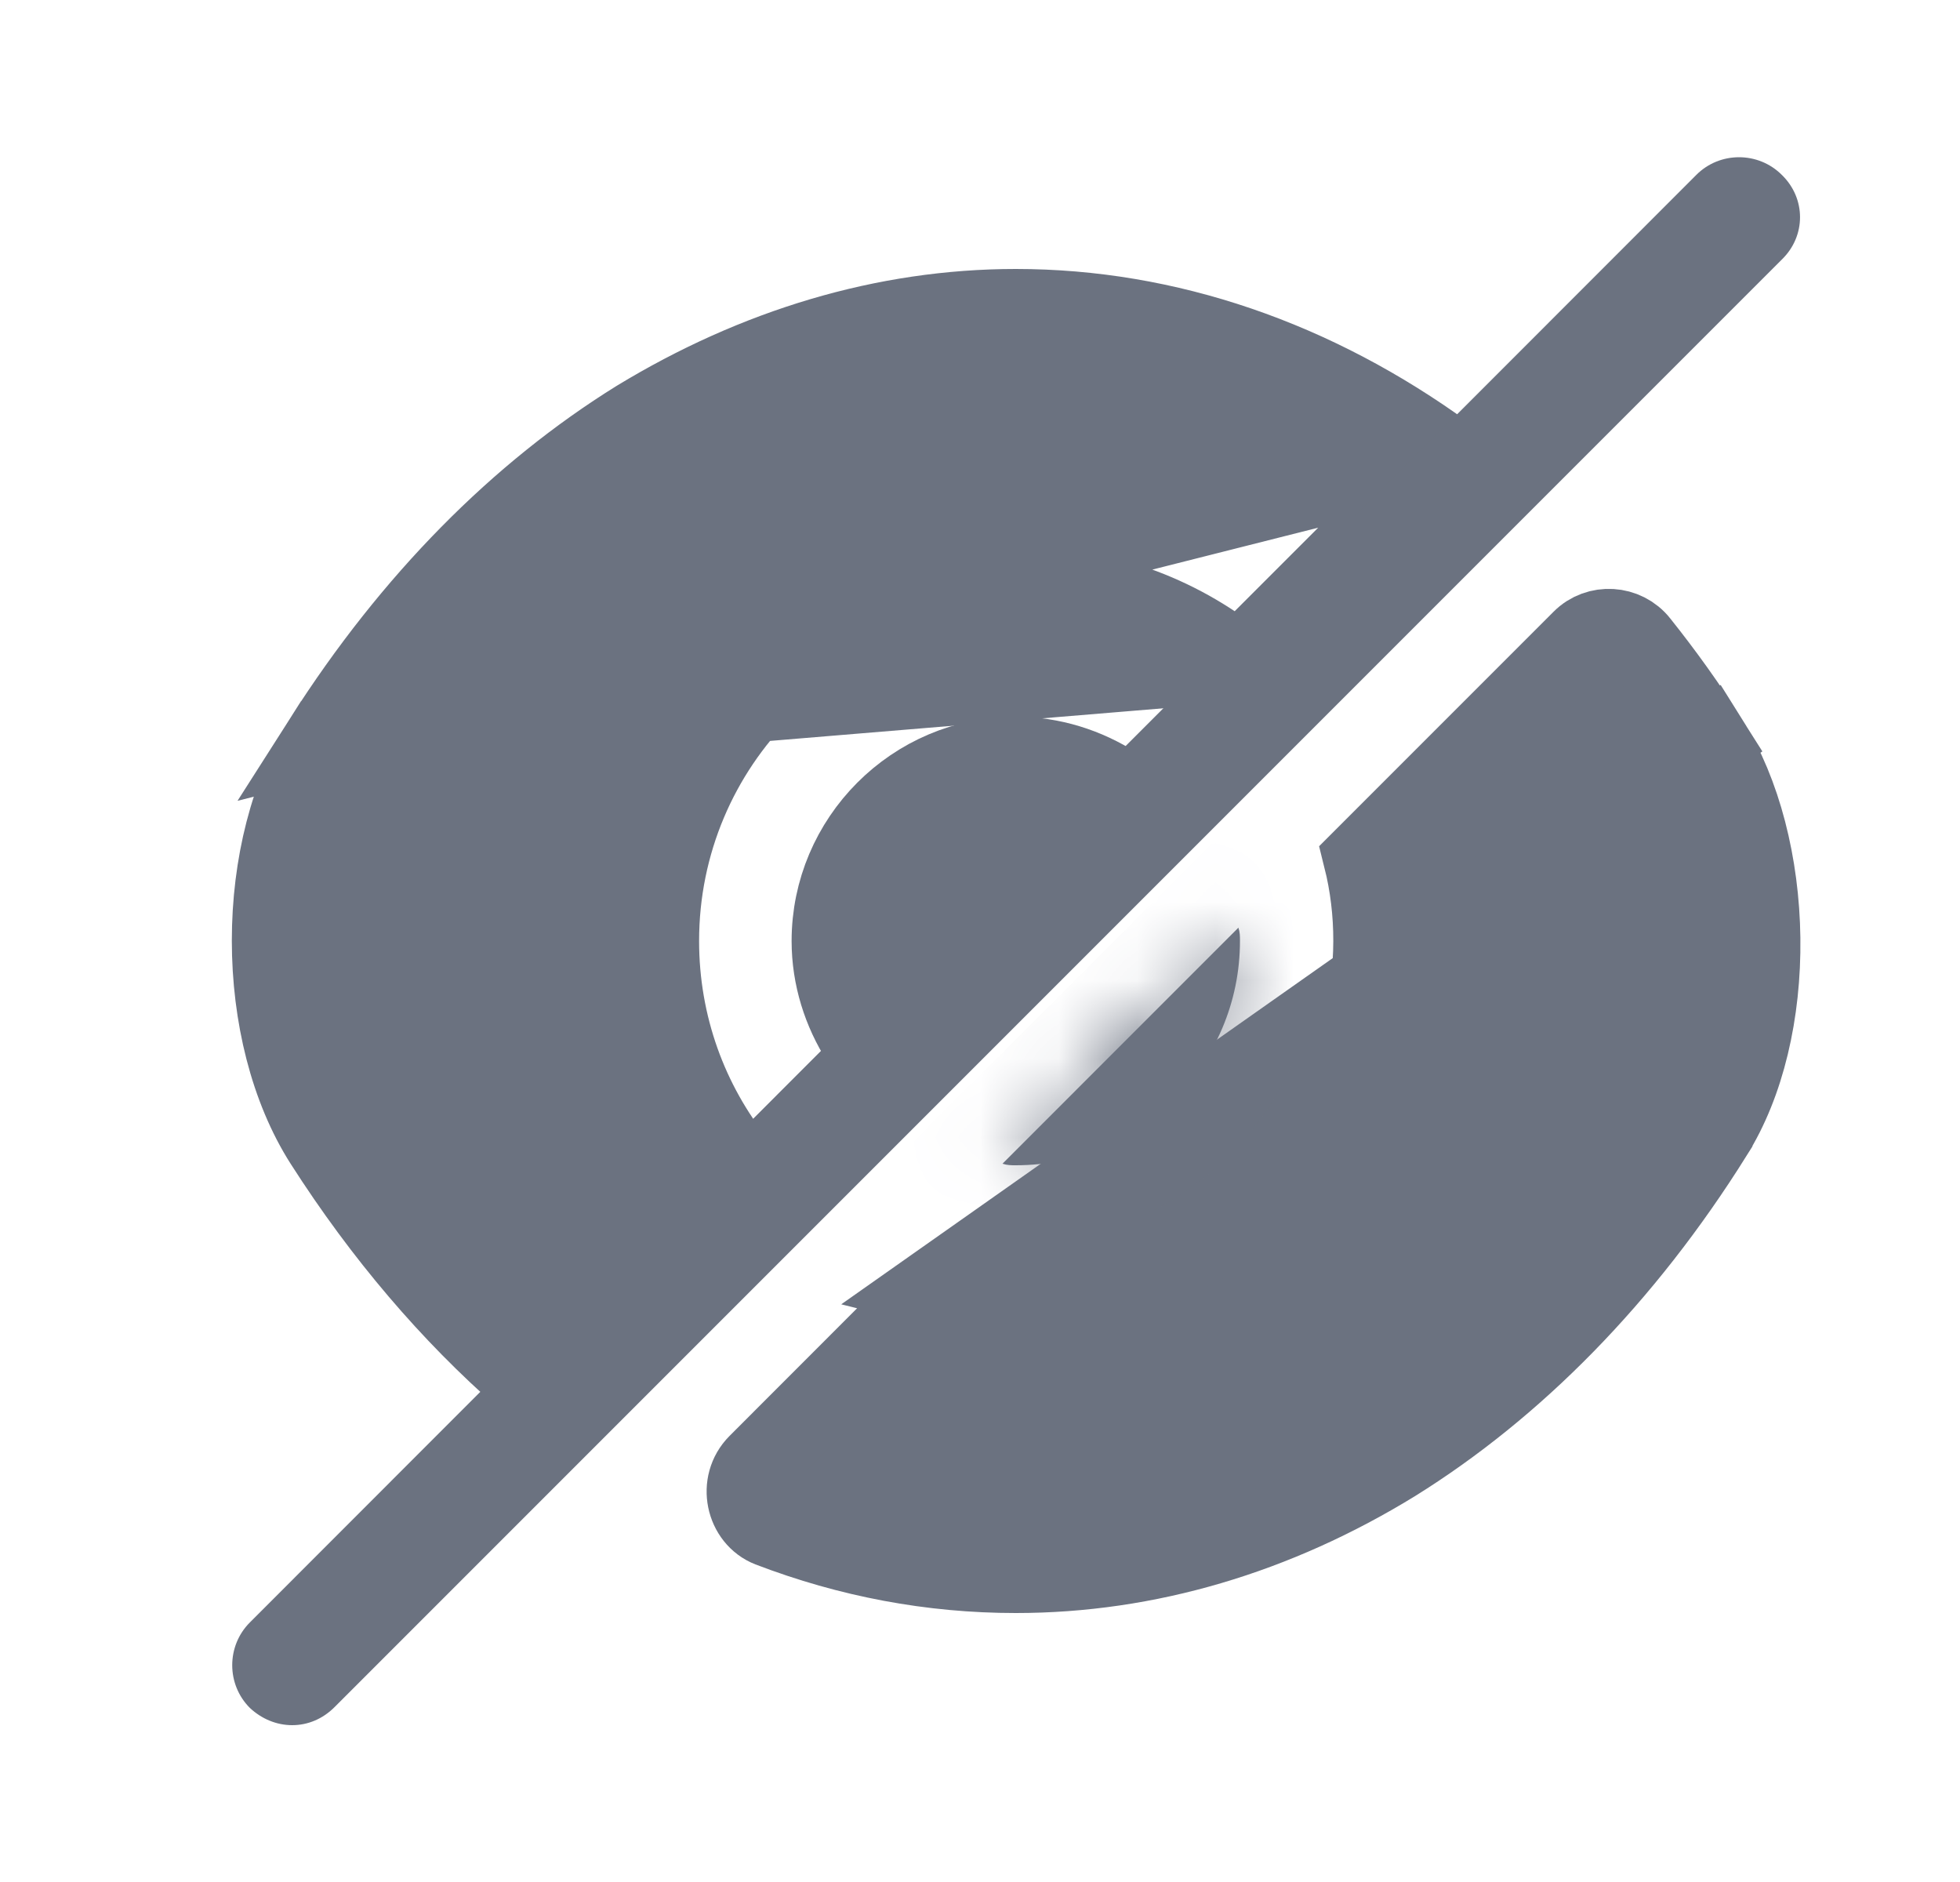 <svg width="25" height="24" viewBox="0 0 25 24" fill="none" xmlns="http://www.w3.org/2000/svg">
<path d="M11.911 16.413L11.88 16.443L11.276 17.047L9.66 18.664C9.402 18.922 9.502 19.361 9.817 19.484C10.831 19.872 11.88 20.07 12.957 20.07C14.636 20.07 16.276 19.58 17.784 18.655C19.321 17.699 20.719 16.287 21.853 14.475L21.853 14.474C22.264 13.821 22.476 12.911 22.464 11.966C22.452 11.022 22.218 10.106 21.804 9.447L11.911 16.413ZM11.911 16.413C12.587 16.582 13.334 16.588 14.098 16.395C15.687 16 16.967 14.72 17.362 13.131C17.555 12.367 17.548 11.621 17.379 10.945L20.17 8.154C20.378 7.945 20.729 7.965 20.914 8.199L20.914 8.199L20.916 8.202C21.225 8.589 21.524 9.004 21.803 9.447L11.911 16.413Z" fill="#6B7280" stroke="#6B7280"/>
<path d="M12.957 9.64C13.417 9.64 13.857 9.781 14.229 10.02L10.977 13.273C10.738 12.9 10.597 12.461 10.597 12C10.597 10.705 11.654 9.64 12.957 9.64Z" fill="#6B7280" stroke="#6B7280"/>
<path d="M18.45 5.8C16.775 4.581 14.888 3.93 12.957 3.93C11.279 3.93 9.638 4.429 8.128 5.346C6.62 6.282 5.252 7.655 4.128 9.419L18.45 5.8ZM18.45 5.8L15.799 8.451M18.45 5.8L15.799 8.451M15.799 8.451C15.019 7.822 14.03 7.46 12.957 7.46C10.44 7.46 8.417 9.495 8.417 12C8.417 13.076 8.787 14.064 9.409 14.841L6.682 17.576C5.747 16.759 4.881 15.749 4.128 14.571C3.69 13.884 3.457 12.952 3.457 11.995C3.457 11.037 3.69 10.106 4.128 9.419L15.799 8.451Z" fill="#6B7280" stroke="#6B7280"/>
<mask id="path-4-inside-1_105_24" fill="white">
<path d="M15.816 12C15.816 13.57 14.537 14.86 12.957 14.86C12.896 14.86 12.847 14.86 12.787 14.84L15.796 11.83C15.816 11.89 15.816 11.94 15.816 12Z"/>
</mask>
<path d="M15.816 12C15.816 13.57 14.537 14.86 12.957 14.86C12.896 14.86 12.847 14.86 12.787 14.84L15.796 11.83C15.816 11.89 15.816 11.94 15.816 12Z" fill="#6B7280"/>
<path d="M12.787 14.84L12.079 14.133L10.935 15.277L12.47 15.789L12.787 14.84ZM15.796 11.83L16.745 11.514L16.233 9.979L15.089 11.123L15.796 11.83ZM14.816 12C14.816 13.02 13.982 13.86 12.957 13.86V15.86C15.091 15.86 16.817 14.12 16.817 12H14.816ZM12.957 13.86C12.948 13.86 12.944 13.86 12.94 13.86C12.936 13.86 12.935 13.86 12.935 13.86C12.936 13.86 12.946 13.86 12.962 13.862C12.999 13.865 13.049 13.873 13.103 13.891L12.47 15.789C12.703 15.866 12.904 15.86 12.957 15.86V13.86ZM13.494 15.547L16.504 12.537L15.089 11.123L12.079 14.133L13.494 15.547ZM14.848 12.146C14.83 12.092 14.822 12.043 14.818 12.005C14.817 11.99 14.816 11.979 14.816 11.979C14.816 11.978 14.816 11.98 14.816 11.983C14.816 11.987 14.816 11.992 14.816 12H16.817C16.817 11.948 16.823 11.746 16.745 11.514L14.848 12.146Z" fill="#6B7280" mask="url(#path-4-inside-1_105_24)"/>
<path d="M22.727 2.23C22.427 1.93 21.936 1.93 21.637 2.23L3.187 20.69C2.887 20.99 2.887 21.48 3.187 21.78C3.337 21.92 3.527 22 3.727 22C3.927 22 4.117 21.92 4.267 21.77L22.727 3.31C23.037 3.01 23.037 2.53 22.727 2.23Z" fill="#6B7280"/>
</svg>
